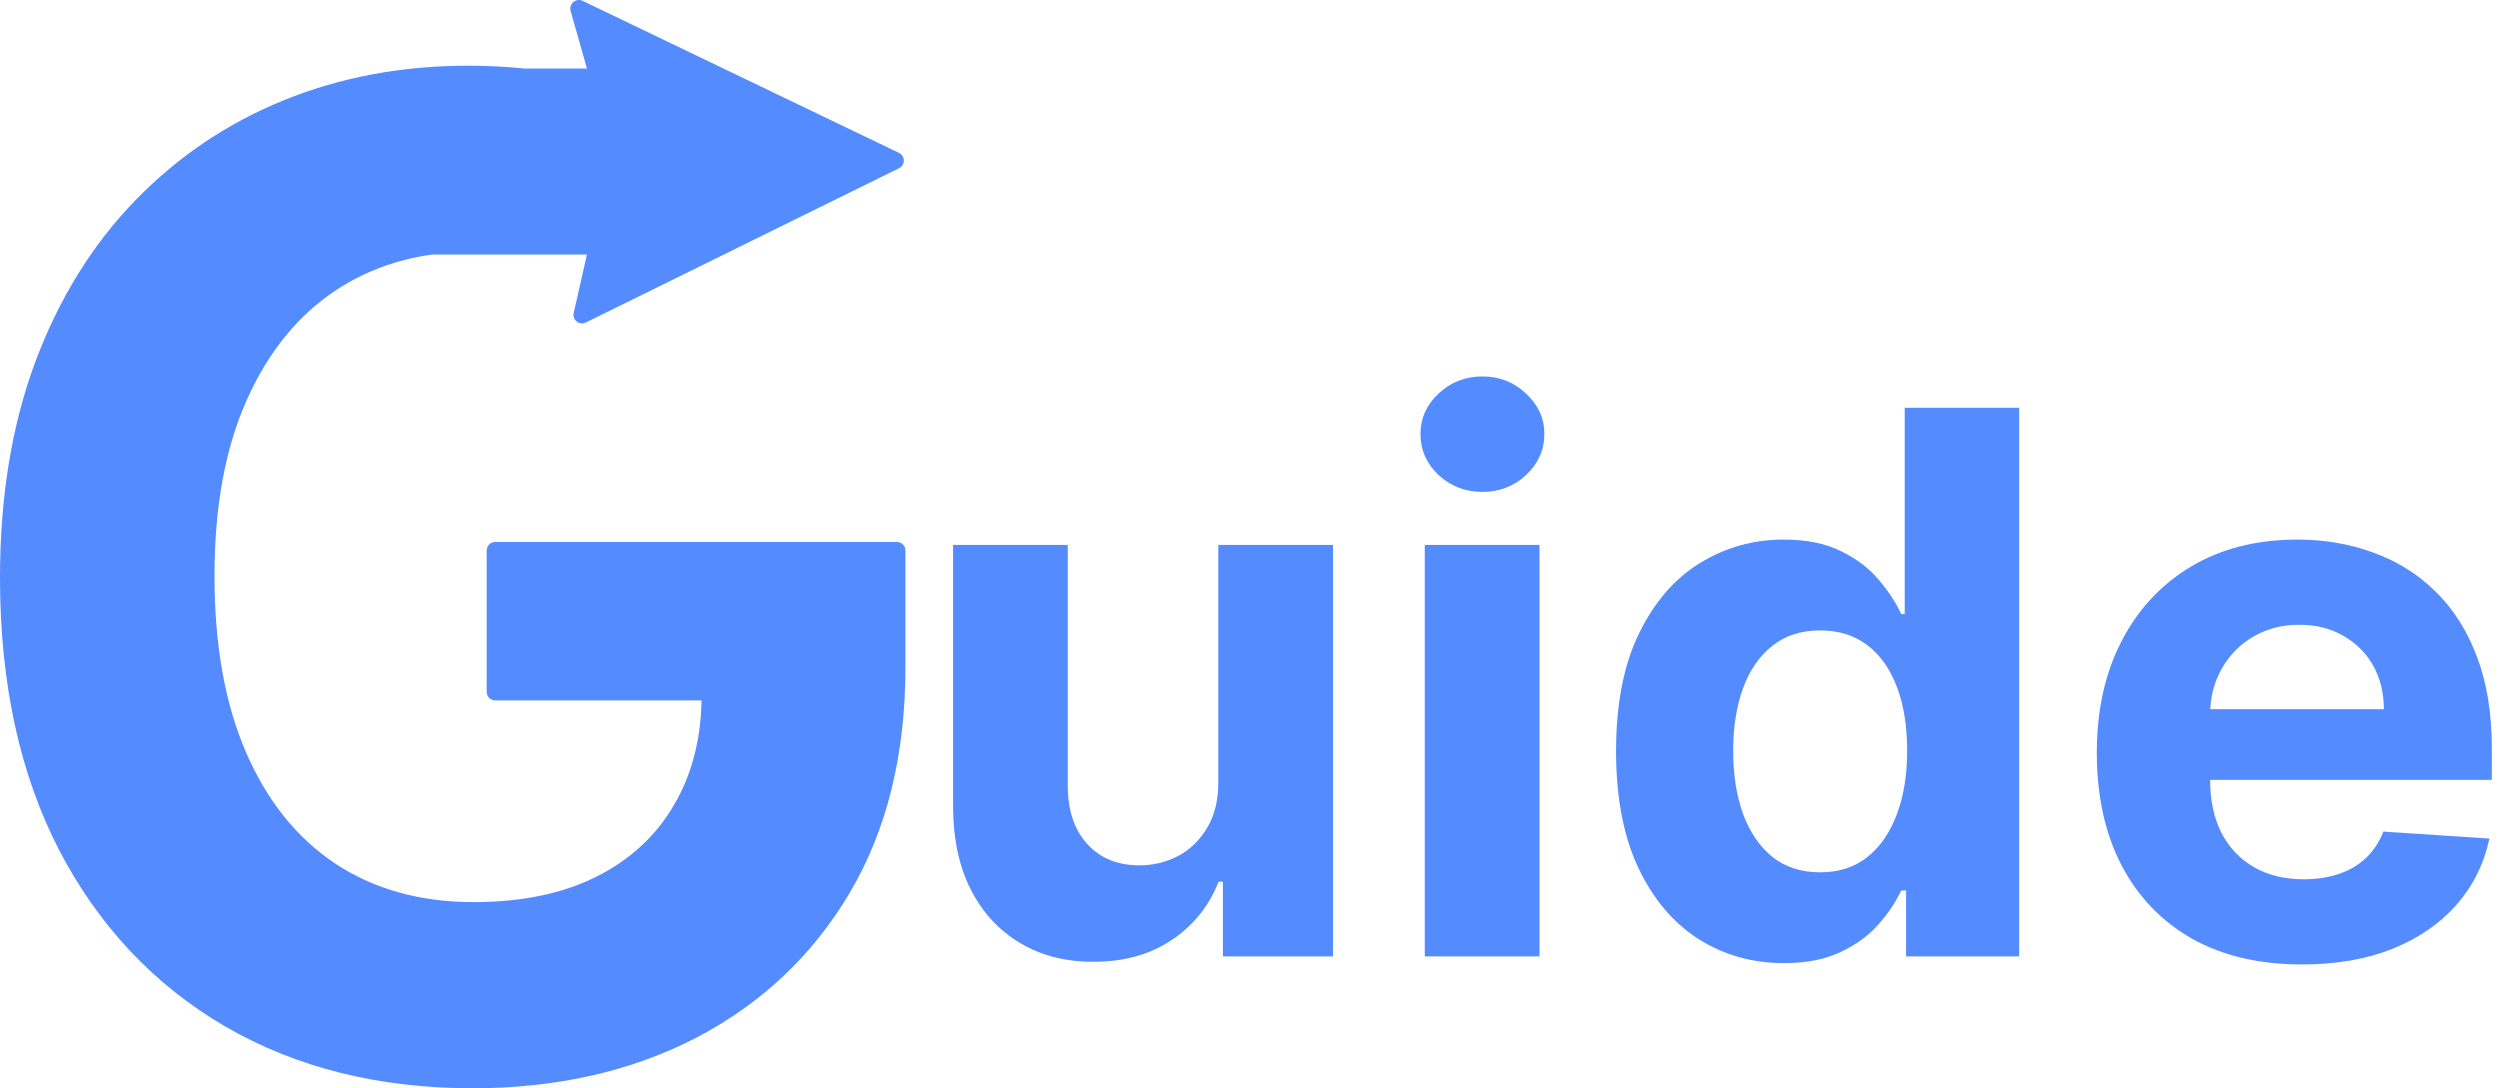 <svg width="147" height="64" viewBox="0 0 147 64" fill="none" xmlns="http://www.w3.org/2000/svg">
<g clip-path="url(#clip0_207_25)">
<path fill-rule="evenodd" clip-rule="evenodd" d="M34.259 0.051C33.866 -0.137 33.434 0.223 33.552 0.641L34.512 4.029H30.817C29.746 3.919 28.648 3.863 27.524 3.863C23.636 3.863 20.026 4.54 16.693 5.892C13.36 7.245 10.439 9.217 7.93 11.808C5.421 14.399 3.467 17.561 2.069 21.295C0.69 25.01 0 29.239 0 33.983C0 40.156 1.159 45.49 3.476 49.986C5.813 54.463 9.069 57.921 13.245 60.359C17.421 62.779 22.267 63.989 27.783 63.989C32.725 63.989 37.111 62.998 40.942 61.017C44.773 59.016 47.78 56.178 49.963 52.501C52.147 48.805 53.239 44.385 53.239 39.241V32.371C53.239 32.094 53.012 31.869 52.733 31.869H29.122C28.843 31.869 28.616 32.094 28.616 32.371V40.681C28.616 40.959 28.843 41.184 29.122 41.184H41.254C41.203 43.524 40.668 45.562 39.649 47.3C38.595 49.129 37.063 50.548 35.052 51.558C33.06 52.548 30.656 53.044 27.84 53.044C24.738 53.044 22.046 52.301 19.767 50.815C17.488 49.31 15.726 47.128 14.48 44.271C13.235 41.413 12.613 37.946 12.613 33.869C12.613 29.792 13.245 26.344 14.509 23.524C15.773 20.686 17.535 18.523 19.796 17.037C21.464 15.95 23.328 15.26 25.387 14.968H34.512L33.734 18.402C33.64 18.815 34.07 19.151 34.451 18.963L52.864 9.892C53.241 9.706 53.238 9.171 52.859 8.989L34.259 0.051Z" fill="#548CFF"/>
<path d="M71.636 45.936V32.043H78.382V56.238H71.906V51.843H71.652C71.103 53.261 70.19 54.4 68.913 55.261C67.646 56.122 66.1 56.553 64.273 56.553C62.648 56.553 61.218 56.185 59.982 55.45C58.747 54.715 57.781 53.67 57.085 52.315C56.398 50.961 56.05 49.339 56.04 47.448V32.043H62.785V46.251C62.796 47.679 63.181 48.808 63.941 49.638C64.701 50.467 65.719 50.882 66.997 50.882C67.81 50.882 68.57 50.698 69.277 50.331C69.984 49.953 70.554 49.396 70.987 48.661C71.43 47.926 71.647 47.018 71.636 45.936Z" fill="#548CFF"/>
<path d="M83.777 56.238V32.043H90.523V56.238H83.777ZM87.166 28.924C86.163 28.924 85.303 28.594 84.585 27.932C83.878 27.26 83.524 26.457 83.524 25.522C83.524 24.598 83.878 23.805 84.585 23.144C85.303 22.471 86.163 22.135 87.166 22.135C88.169 22.135 89.024 22.471 89.731 23.144C90.449 23.805 90.808 24.598 90.808 25.522C90.808 26.457 90.449 27.26 89.731 27.932C89.024 28.594 88.169 28.924 87.166 28.924Z" fill="#548CFF"/>
<path d="M104.888 56.631C103.041 56.631 101.368 56.159 99.869 55.214C98.38 54.258 97.198 52.856 96.322 51.008C95.456 49.15 95.024 46.871 95.024 44.172C95.024 41.4 95.472 39.095 96.369 37.257C97.267 35.409 98.46 34.028 99.948 33.114C101.447 32.19 103.088 31.728 104.872 31.728C106.234 31.728 107.369 31.959 108.277 32.421C109.195 32.873 109.934 33.44 110.493 34.123C111.064 34.794 111.496 35.456 111.792 36.107H111.998V23.979H118.727V56.238H112.077V52.363H111.792C111.475 53.035 111.027 53.702 110.446 54.363C109.876 55.014 109.132 55.555 108.213 55.986C107.306 56.416 106.197 56.631 104.888 56.631ZM107.026 51.292C108.113 51.292 109.032 50.998 109.781 50.41C110.541 49.811 111.122 48.976 111.523 47.905C111.934 46.834 112.14 45.579 112.14 44.14C112.14 42.702 111.94 41.452 111.539 40.392C111.137 39.331 110.557 38.512 109.797 37.934C109.037 37.357 108.113 37.068 107.026 37.068C105.917 37.068 104.983 37.367 104.223 37.966C103.463 38.564 102.888 39.394 102.497 40.455C102.107 41.515 101.911 42.744 101.911 44.14C101.911 45.548 102.107 46.792 102.497 47.874C102.898 48.945 103.474 49.785 104.223 50.394C104.983 50.992 105.917 51.292 107.026 51.292Z" fill="#548CFF"/>
<path d="M135.357 56.71C132.856 56.71 130.702 56.206 128.897 55.198C127.102 54.179 125.72 52.741 124.748 50.882C123.777 49.013 123.292 46.802 123.292 44.251C123.292 41.762 123.777 39.578 124.748 37.698C125.72 35.818 127.087 34.353 128.85 33.303C130.623 32.253 132.702 31.728 135.088 31.728C136.693 31.728 138.186 31.985 139.569 32.5C140.963 33.004 142.177 33.765 143.211 34.784C144.256 35.803 145.069 37.084 145.65 38.627C146.23 40.16 146.521 41.956 146.521 44.014V45.857H125.984V41.699H140.171C140.171 40.733 139.96 39.877 139.538 39.131C139.115 38.386 138.53 37.803 137.78 37.383C137.041 36.952 136.181 36.737 135.199 36.737C134.175 36.737 133.267 36.974 132.476 37.446C131.694 37.908 131.082 38.533 130.639 39.32C130.195 40.098 129.968 40.964 129.958 41.919V45.873C129.958 47.07 130.18 48.105 130.623 48.976C131.077 49.848 131.715 50.52 132.539 50.992C133.362 51.465 134.339 51.701 135.468 51.701C136.218 51.701 136.904 51.596 137.527 51.386C138.149 51.176 138.683 50.861 139.126 50.441C139.569 50.021 139.907 49.506 140.139 48.897L146.378 49.307C146.061 50.798 145.412 52.1 144.43 53.213C143.459 54.316 142.203 55.177 140.662 55.797C139.131 56.406 137.363 56.71 135.357 56.71Z" fill="#548CFF"/>
</g>
<defs>
<clipPath id="clip0_207_25">
<rect width="146.667" height="64" fill="white"/>
</clipPath>
</defs>
</svg>
